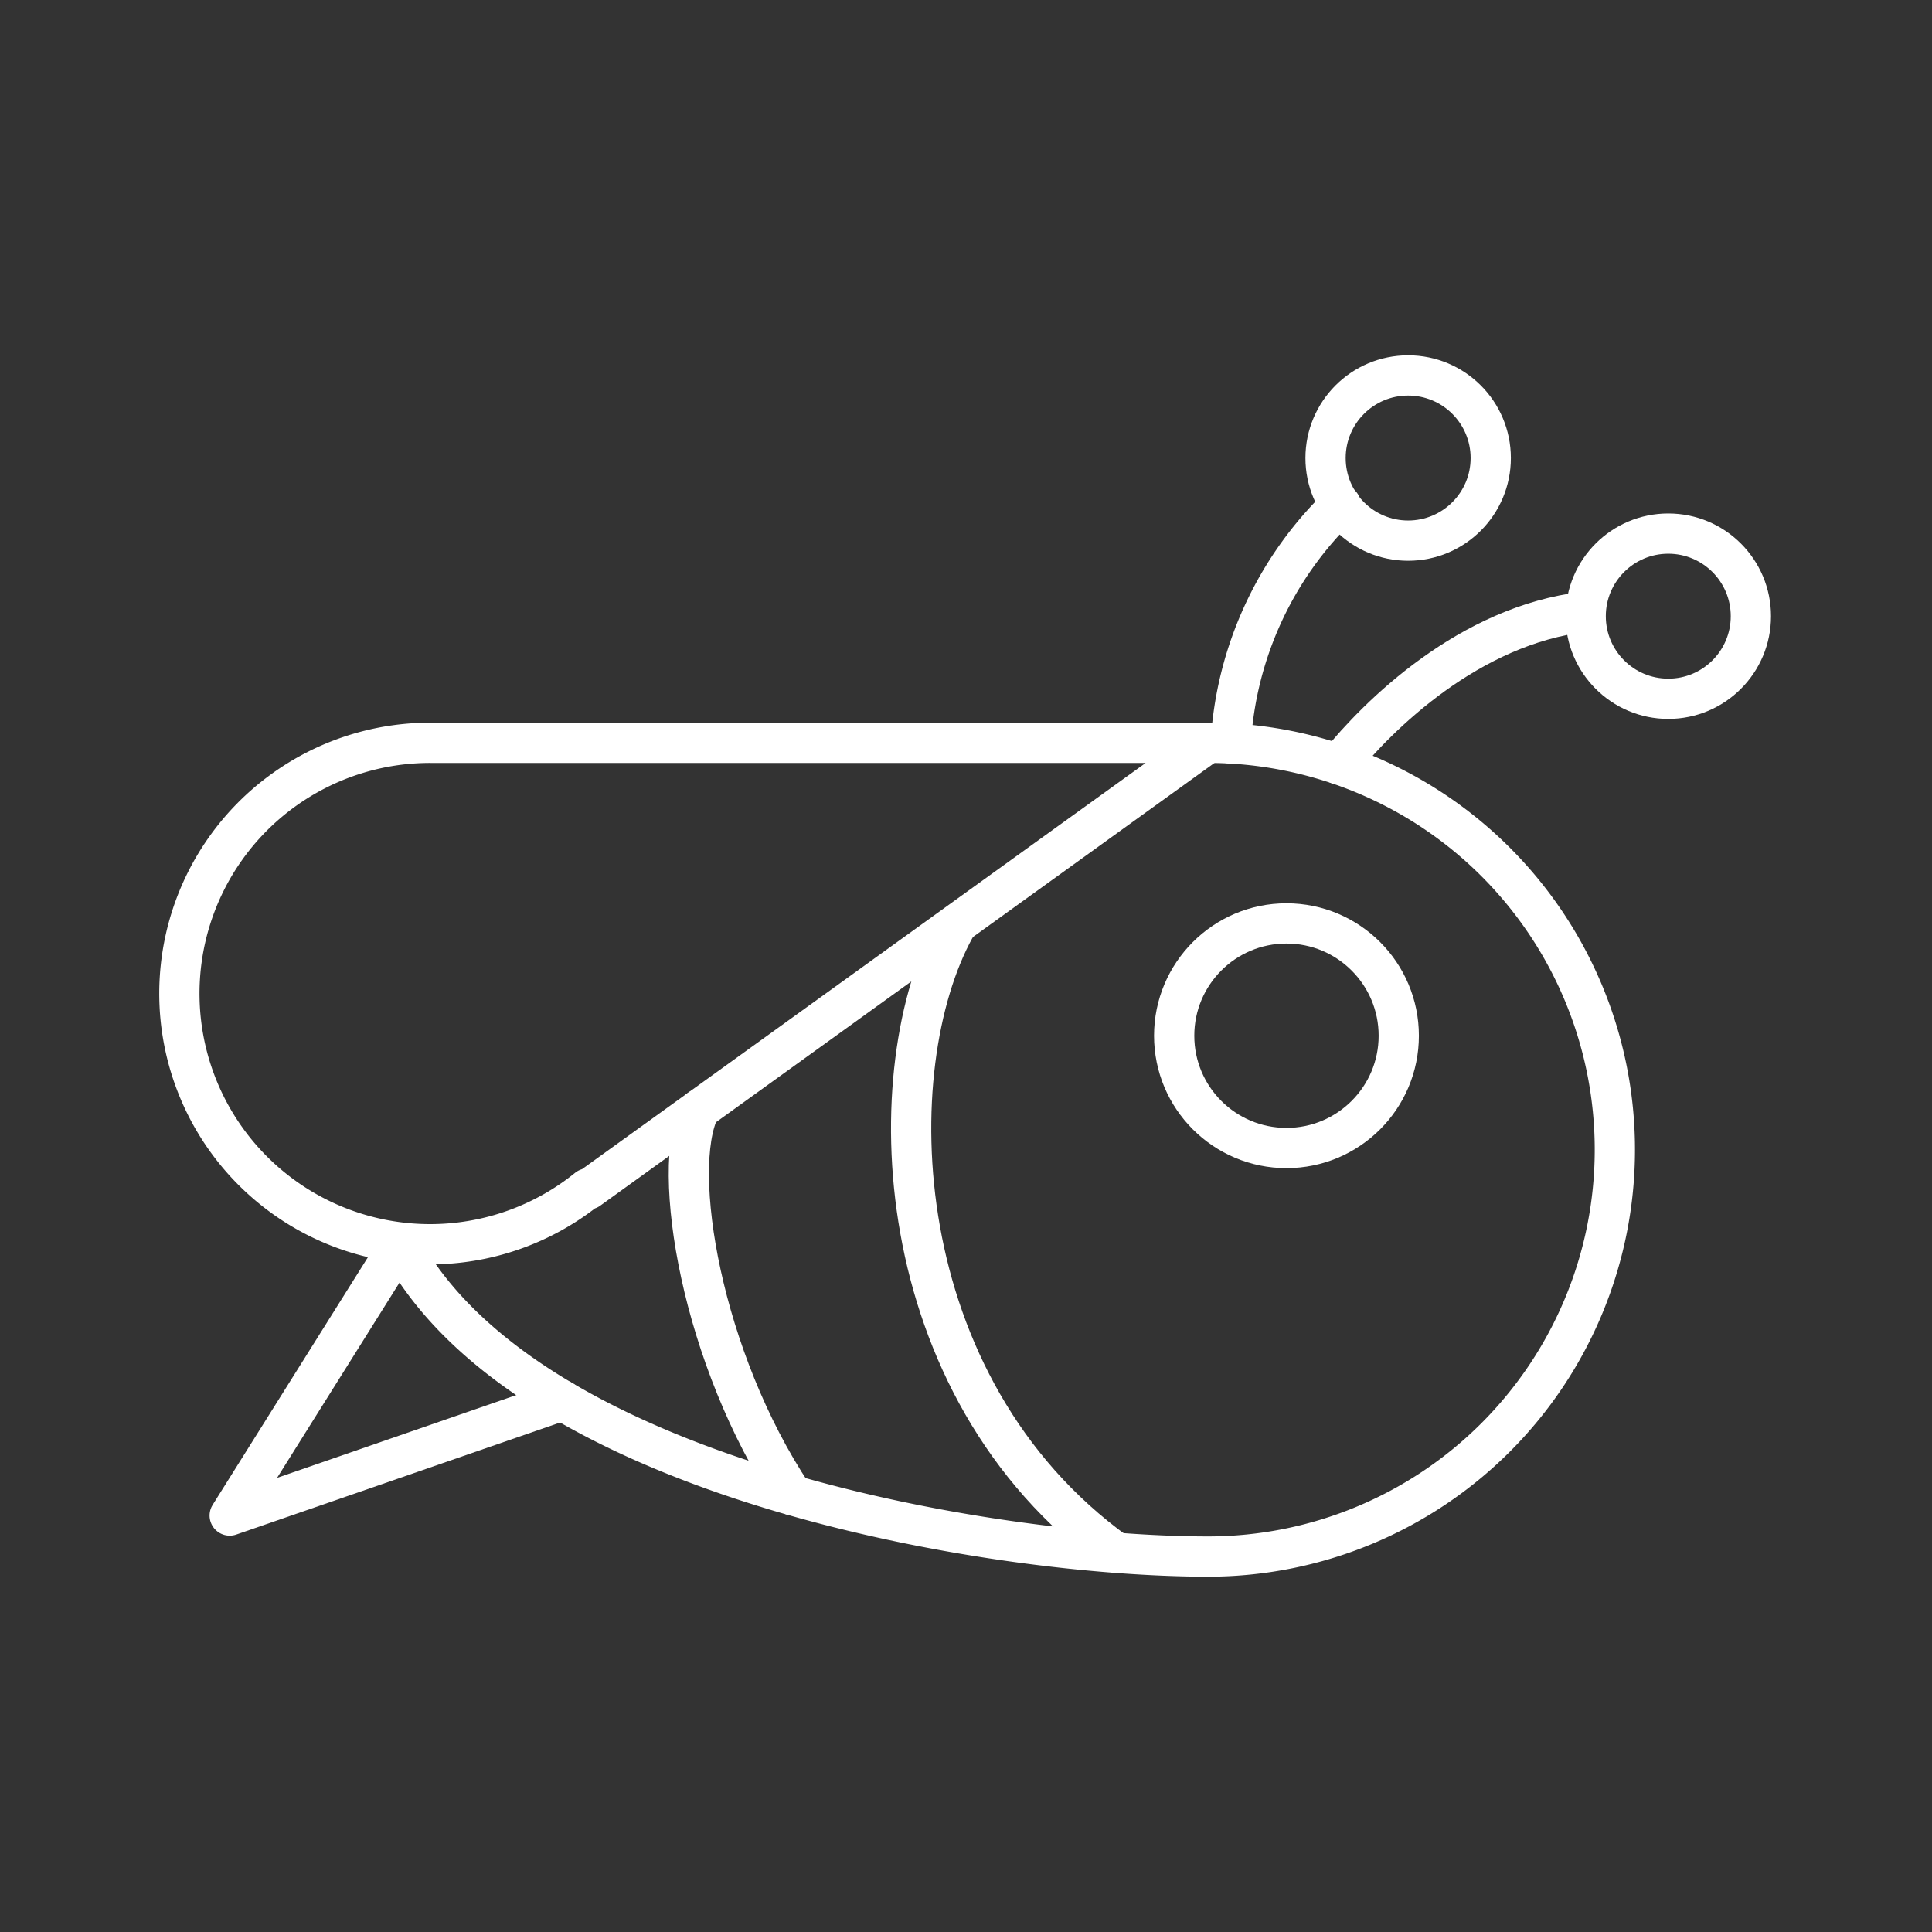<svg xmlns="http://www.w3.org/2000/svg" viewBox="0 0 48 48"><rect x="0" y="0" width="48" height="48" fill="#333333" stroke="none"/><defs><style>.a{fill:none;stroke:#fff;stroke-linecap:round;stroke-linejoin:round;}</style></defs><path class="a" d="M30.012,18.455a10.108,10.108,0,0,1,0,20.217c-5.388,0-16.96-1.921-20.078-7.758"/><path class="a" d="M30.012,18.455H10.729a6.229,6.229,0,1,0,3.874,11.072l.017.022Z"/><polyline class="a" points="13.971 34.794 5.707 37.653 9.933 30.913"/><path class="a" d="M23.733,23.041c-1.921,3.471-1.738,11.394,3.998,15.537"/><path class="a" d="M17.383,27.557c-.74,1.519.053,6.2,2.313,9.594"/><circle class="a" cx="31.962" cy="25.732" r="2.79"/><circle class="a" cx="41.448" cy="15.309" r="2.052"/><circle class="a" cx="34.985" cy="11.38" r="2.052"/><path class="a" d="M33.259,18.99c.986-1.223,3.243-3.457,6.112-3.79"/><path class="a" d="M30.577,18.471A8.934,8.934,0,0,1,33.31,12.539"/></svg>